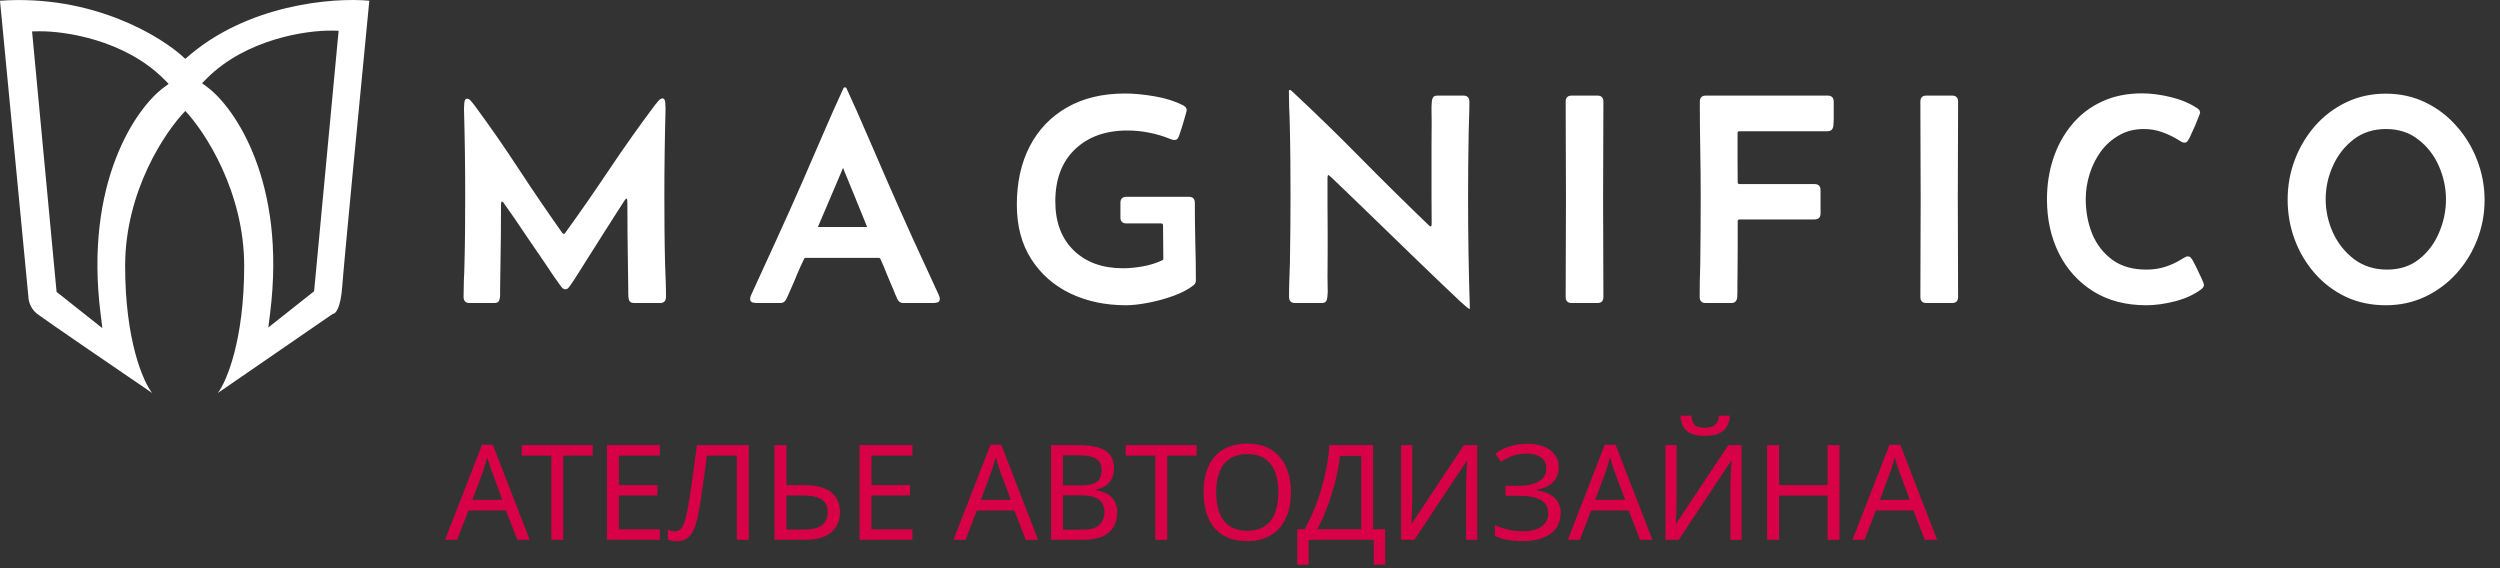 <svg width="264" height="60" viewBox="0 0 264 60" fill="none" xmlns="http://www.w3.org/2000/svg">
<rect x="0" y="0" width="264" height="60" fill="#333333" stroke="none"/>
<path fill-rule="evenodd" clip-rule="evenodd" d="M35.143 33.147L23 41.504C23.929 40.29 25.786 35.904 25.786 28.076C25.786 20.247 21.643 13.909 19.571 11.718C17.452 13.885 13.214 20.19 13.214 28.076C13.214 35.961 15.119 40.314 16.071 41.504C12.333 38.956 4.671 33.718 3.929 33.147C3.186 32.576 3 31.718 3 31.361L0 0.076C9.829 -0.61 17.143 3.885 19.571 6.218C25.971 0.447 35.191 -0.282 39 0.076C38.119 9.123 36.314 27.818 36.143 30.218C35.971 32.618 35.405 33.171 35.143 33.147ZM10.12 4.241C12.554 4.981 15.204 6.249 17.299 8.344L17.81 8.854L17.232 9.286C14.415 11.394 8.873 19.21 10.621 33.136L10.811 34.653L9.612 33.704L6.184 30.99L5.975 30.824L5.95 30.558L3.45 3.987L3.386 3.316L4.06 3.304C5.424 3.279 7.685 3.502 10.12 4.241ZM21.846 8.274C23.941 6.179 26.591 4.911 29.026 4.172C31.46 3.432 33.721 3.209 35.085 3.234L35.759 3.246L35.695 3.917L33.195 30.489L33.17 30.755L32.961 30.92L29.532 33.635L28.334 34.583L28.524 33.067C30.272 19.14 24.73 11.324 21.913 9.216L21.335 8.784L21.846 8.274Z" fill="white"/>
<path d="M49.594 32C49.167 32 48.953 31.781 48.953 31.344C48.953 30.771 48.964 30.198 48.984 29.625C49.016 29.052 49.036 28.479 49.047 27.906C49.078 26.698 49.099 25.495 49.109 24.297C49.12 23.088 49.125 21.885 49.125 20.688C49.125 19.167 49.115 17.646 49.094 16.125C49.073 14.604 49.042 13.088 49 11.578V11.422C49 11.338 49.01 11.151 49.031 10.859C49.062 10.568 49.161 10.422 49.328 10.422C49.474 10.422 49.63 10.526 49.797 10.734C49.964 10.943 50.083 11.094 50.156 11.188C51.76 13.365 53.307 15.594 54.797 17.875C56.286 20.146 57.812 22.385 59.375 24.594C59.427 24.667 59.479 24.703 59.531 24.703C59.583 24.703 59.635 24.667 59.688 24.594C61.292 22.375 62.854 20.125 64.375 17.844C65.906 15.562 67.49 13.328 69.125 11.141C69.198 11.047 69.318 10.901 69.484 10.703C69.662 10.495 69.818 10.391 69.953 10.391C70.13 10.391 70.229 10.537 70.25 10.828C70.271 11.12 70.281 11.307 70.281 11.391V11.547C70.24 13.068 70.208 14.594 70.188 16.125C70.167 17.646 70.156 19.167 70.156 20.688C70.156 21.885 70.162 23.088 70.172 24.297C70.182 25.495 70.203 26.698 70.234 27.906C70.255 28.479 70.276 29.052 70.297 29.625C70.318 30.198 70.328 30.771 70.328 31.344C70.328 31.781 70.115 32 69.688 32H67C66.771 32 66.609 31.948 66.516 31.844C66.432 31.74 66.38 31.583 66.359 31.375C66.349 31.229 66.344 31.073 66.344 30.906C66.344 30.729 66.344 30.562 66.344 30.406L66.312 28.141C66.292 27.005 66.276 25.87 66.266 24.734C66.255 23.599 66.25 22.463 66.25 21.328C66.25 21.307 66.245 21.245 66.234 21.141C66.234 21.026 66.208 20.969 66.156 20.969C66.115 20.969 66.068 21.01 66.016 21.094C65.963 21.167 65.927 21.213 65.906 21.234C65.229 22.276 64.557 23.328 63.891 24.391C63.234 25.443 62.568 26.495 61.891 27.547C61.62 27.974 61.349 28.406 61.078 28.844C60.807 29.281 60.526 29.708 60.234 30.125C60.172 30.208 60.099 30.302 60.016 30.406C59.932 30.5 59.828 30.547 59.703 30.547C59.589 30.547 59.484 30.505 59.391 30.422C59.307 30.328 59.234 30.24 59.172 30.156C58.911 29.792 58.651 29.422 58.391 29.047C58.141 28.672 57.891 28.297 57.641 27.922C56.911 26.859 56.182 25.792 55.453 24.719C54.734 23.635 54 22.568 53.25 21.516C53.24 21.495 53.208 21.453 53.156 21.391C53.104 21.318 53.057 21.281 53.016 21.281C52.964 21.281 52.932 21.333 52.922 21.438C52.911 21.542 52.906 21.604 52.906 21.625C52.906 22.729 52.901 23.833 52.891 24.938C52.88 26.031 52.865 27.13 52.844 28.234L52.812 30.438C52.812 30.583 52.812 30.74 52.812 30.906C52.823 31.073 52.818 31.229 52.797 31.375C52.776 31.583 52.724 31.74 52.641 31.844C52.557 31.948 52.396 32 52.156 32H49.594ZM79.931 32C79.785 32 79.629 31.979 79.463 31.938C79.296 31.885 79.213 31.76 79.213 31.562C79.213 31.479 79.228 31.396 79.259 31.312C79.291 31.229 79.322 31.151 79.353 31.078C80.27 29.099 81.176 27.12 82.072 25.141C82.978 23.162 83.869 21.172 84.744 19.172C85.463 17.526 86.176 15.88 86.884 14.234C87.593 12.578 88.322 10.938 89.072 9.312C89.103 9.25 89.155 9.219 89.228 9.219C89.301 9.219 89.353 9.25 89.384 9.312C90.134 10.938 90.864 12.578 91.572 14.234C92.28 15.88 92.994 17.526 93.713 19.172C94.588 21.172 95.473 23.162 96.369 25.141C97.275 27.12 98.186 29.099 99.103 31.078C99.134 31.151 99.166 31.229 99.197 31.312C99.228 31.396 99.244 31.479 99.244 31.562C99.244 31.76 99.16 31.885 98.994 31.938C98.827 31.979 98.671 32 98.525 32H95.369C95.108 32 94.91 31.87 94.775 31.609C94.692 31.443 94.614 31.266 94.541 31.078C94.468 30.891 94.395 30.713 94.322 30.547C94.093 30.026 93.869 29.495 93.65 28.953C93.442 28.412 93.218 27.88 92.978 27.359C92.947 27.276 92.89 27.234 92.806 27.234H85.072C84.989 27.234 84.931 27.276 84.9 27.359C84.65 27.88 84.41 28.412 84.181 28.953C83.963 29.495 83.733 30.031 83.494 30.562C83.421 30.729 83.343 30.906 83.259 31.094C83.186 31.281 83.103 31.458 83.009 31.625C82.874 31.875 82.681 32 82.431 32H79.931ZM86.369 23.969H91.572C91.155 22.927 90.733 21.891 90.306 20.859C89.879 19.818 89.452 18.776 89.025 17.734C88.588 18.776 88.145 19.818 87.697 20.859C87.259 21.891 86.817 22.927 86.369 23.969ZM126.284 29.625C126.284 29.823 126.201 29.99 126.034 30.125C125.514 30.542 124.816 30.912 123.941 31.234C123.076 31.547 122.185 31.792 121.269 31.969C120.352 32.146 119.56 32.234 118.894 32.234C116.737 32.234 114.79 31.823 113.05 31C111.31 30.167 109.93 28.958 108.909 27.375C107.889 25.792 107.378 23.87 107.378 21.609C107.378 19.266 107.831 17.213 108.737 15.453C109.654 13.693 110.967 12.323 112.675 11.344C114.383 10.365 116.425 9.875 118.8 9.875C119.748 9.875 120.795 9.974 121.941 10.172C123.097 10.37 124.097 10.688 124.941 11.125C125.191 11.25 125.316 11.417 125.316 11.625C125.316 11.688 125.258 11.917 125.144 12.312C125.029 12.708 124.909 13.109 124.784 13.516C124.659 13.912 124.576 14.162 124.534 14.266C124.493 14.401 124.435 14.521 124.362 14.625C124.29 14.729 124.17 14.781 124.003 14.781C123.93 14.781 123.862 14.771 123.8 14.75C123.737 14.729 123.675 14.708 123.612 14.688C122.873 14.385 122.128 14.162 121.378 14.016C120.628 13.859 119.852 13.781 119.05 13.781C116.737 13.781 114.889 14.448 113.503 15.781C112.128 17.104 111.441 18.932 111.441 21.266C111.441 23.453 112.086 25.177 113.378 26.438C114.68 27.698 116.415 28.328 118.581 28.328C119.258 28.328 119.967 28.26 120.706 28.125C121.446 27.99 122.123 27.776 122.737 27.484C122.81 27.453 122.847 27.396 122.847 27.312C122.847 26.729 122.842 26.141 122.831 25.547C122.821 24.953 122.816 24.365 122.816 23.781C122.816 23.656 122.748 23.594 122.612 23.594H118.956C118.529 23.594 118.316 23.38 118.316 22.953V21.422C118.316 20.995 118.529 20.781 118.956 20.781H125.534C125.961 20.781 126.175 20.995 126.175 21.422C126.175 22.787 126.191 24.156 126.222 25.531C126.264 26.896 126.284 28.26 126.284 29.625ZM155.169 32.625C155.106 32.625 154.794 32.37 154.231 31.859C153.679 31.338 152.966 30.662 152.091 29.828C151.216 28.984 150.257 28.062 149.216 27.062C148.174 26.052 147.137 25.047 146.106 24.047C145.075 23.037 144.122 22.115 143.247 21.281C142.382 20.438 141.679 19.76 141.137 19.25C140.606 18.74 140.325 18.484 140.294 18.484C140.242 18.484 140.21 18.526 140.2 18.609C140.19 18.682 140.184 18.734 140.184 18.766C140.184 19.713 140.184 20.662 140.184 21.609C140.195 22.547 140.2 23.49 140.2 24.438C140.2 25.229 140.2 26.021 140.2 26.812C140.2 27.594 140.195 28.385 140.184 29.188C140.184 29.521 140.19 29.885 140.2 30.281C140.221 30.677 140.21 31.042 140.169 31.375C140.148 31.583 140.096 31.74 140.012 31.844C139.929 31.948 139.768 32 139.528 32H136.762C136.335 32 136.122 31.781 136.122 31.344C136.122 30.75 136.132 30.156 136.153 29.562C136.184 28.969 136.205 28.375 136.216 27.781C136.236 26.594 136.252 25.406 136.262 24.219C136.273 23.031 136.278 21.844 136.278 20.656C136.278 19.406 136.273 18.156 136.262 16.906C136.252 15.656 136.231 14.406 136.2 13.156C136.19 12.562 136.169 11.969 136.137 11.375C136.117 10.781 136.106 10.188 136.106 9.594C136.106 9.531 136.137 9.5 136.2 9.5C136.262 9.5 136.315 9.521 136.356 9.562C138.835 11.865 141.262 14.224 143.637 16.641C146.012 19.047 148.419 21.422 150.856 23.766C150.877 23.787 150.908 23.818 150.95 23.859C150.992 23.891 151.033 23.906 151.075 23.906C151.137 23.906 151.169 23.87 151.169 23.797C151.179 23.713 151.184 23.656 151.184 23.625C151.184 22.656 151.179 21.693 151.169 20.734C151.169 19.766 151.169 18.797 151.169 17.828C151.169 16.995 151.169 16.167 151.169 15.344C151.169 14.51 151.174 13.682 151.184 12.859C151.184 12.516 151.179 12.162 151.169 11.797C151.158 11.432 151.169 11.078 151.2 10.734C151.221 10.516 151.273 10.354 151.356 10.25C151.44 10.146 151.601 10.094 151.841 10.094H154.528C154.955 10.094 155.169 10.312 155.169 10.75C155.169 11.292 155.158 11.833 155.137 12.375C155.117 12.917 155.101 13.463 155.091 14.016C155.07 15.151 155.054 16.297 155.044 17.453C155.033 18.599 155.028 19.745 155.028 20.891C155.028 24.787 155.091 28.682 155.216 32.578L155.169 32.625ZM165.334 10.734C165.334 10.307 165.548 10.094 165.975 10.094H168.678C169.105 10.094 169.319 10.307 169.319 10.734C169.319 12.453 169.314 14.172 169.303 15.891C169.293 17.609 169.287 19.328 169.287 21.047C169.287 22.766 169.293 24.484 169.303 26.203C169.314 27.922 169.319 29.641 169.319 31.359C169.319 31.787 169.105 32 168.678 32H165.975C165.548 32 165.334 31.787 165.334 31.359C165.334 29.641 165.34 27.922 165.35 26.203C165.36 24.484 165.366 22.766 165.366 21.047C165.366 19.328 165.36 17.609 165.35 15.891C165.34 14.172 165.334 12.453 165.334 10.734ZM179.5 10.75C179.5 10.312 179.714 10.094 180.141 10.094H193C193.427 10.094 193.641 10.312 193.641 10.75C193.641 11.146 193.641 11.562 193.641 12C193.651 12.427 193.641 12.838 193.609 13.234C193.578 13.651 193.365 13.859 192.969 13.859H183.672C183.547 13.859 183.484 13.922 183.484 14.047C183.484 14.912 183.484 15.781 183.484 16.656C183.495 17.521 183.5 18.385 183.5 19.25C183.5 19.375 183.562 19.438 183.688 19.438H191.609C192.036 19.438 192.25 19.651 192.25 20.078V22.531C192.25 22.958 192.036 23.172 191.609 23.172H183.688C183.562 23.172 183.5 23.234 183.5 23.359C183.5 24.266 183.5 25.172 183.5 26.078C183.5 26.974 183.495 27.875 183.484 28.781C183.474 29.208 183.469 29.641 183.469 30.078C183.479 30.505 183.474 30.932 183.453 31.359C183.422 31.787 183.208 32 182.812 32H180.125C179.698 32 179.484 31.781 179.484 31.344C179.484 30.771 179.49 30.203 179.5 29.641C179.521 29.068 179.536 28.495 179.547 27.922C179.578 25.526 179.594 23.135 179.594 20.75C179.594 19.073 179.578 17.406 179.547 15.75C179.516 14.083 179.5 12.417 179.5 10.75ZM202.791 10.734C202.791 10.307 203.004 10.094 203.431 10.094H206.134C206.561 10.094 206.775 10.307 206.775 10.734C206.775 12.453 206.77 14.172 206.759 15.891C206.749 17.609 206.744 19.328 206.744 21.047C206.744 22.766 206.749 24.484 206.759 26.203C206.77 27.922 206.775 29.641 206.775 31.359C206.775 31.787 206.561 32 206.134 32H203.431C203.004 32 202.791 31.787 202.791 31.359C202.791 29.641 202.796 27.922 202.806 26.203C202.817 24.484 202.822 22.766 202.822 21.047C202.822 19.328 202.817 17.609 202.806 15.891C202.796 14.172 202.791 12.453 202.791 10.734ZM231.034 27.078C231.18 27.078 231.29 27.13 231.363 27.234C231.446 27.328 231.519 27.432 231.581 27.547C231.644 27.651 231.769 27.896 231.956 28.281C232.144 28.656 232.321 29.031 232.488 29.406C232.654 29.771 232.738 29.995 232.738 30.078C232.738 30.234 232.649 30.385 232.472 30.531C231.732 31.094 230.81 31.521 229.706 31.812C228.602 32.094 227.586 32.234 226.659 32.234C224.472 32.234 222.592 31.74 221.019 30.75C219.456 29.76 218.253 28.422 217.409 26.734C216.576 25.047 216.159 23.151 216.159 21.047C216.159 19.537 216.378 18.109 216.816 16.766C217.264 15.412 217.915 14.219 218.769 13.188C219.623 12.146 220.67 11.333 221.909 10.75C223.159 10.156 224.586 9.859 226.191 9.859C227.139 9.859 228.149 9.99 229.222 10.25C230.295 10.51 231.227 10.901 232.019 11.422C232.227 11.557 232.331 11.713 232.331 11.891C232.331 11.943 232.279 12.094 232.175 12.344C232.081 12.594 231.967 12.88 231.831 13.203C231.696 13.516 231.566 13.802 231.441 14.062C231.326 14.323 231.248 14.495 231.206 14.578C231.154 14.682 231.086 14.792 231.003 14.906C230.93 15.01 230.821 15.062 230.675 15.062C230.581 15.062 230.493 15.042 230.409 15C230.336 14.948 230.258 14.901 230.175 14.859C229.581 14.484 228.977 14.188 228.363 13.969C227.758 13.74 227.097 13.625 226.378 13.625C225.409 13.625 224.545 13.844 223.784 14.281C223.024 14.708 222.378 15.281 221.847 16C221.326 16.719 220.93 17.516 220.659 18.391C220.389 19.266 220.253 20.141 220.253 21.016C220.253 22.338 220.482 23.568 220.941 24.703C221.409 25.828 222.118 26.74 223.066 27.438C224.014 28.125 225.206 28.469 226.644 28.469C227.373 28.469 228.045 28.37 228.659 28.172C229.284 27.974 229.899 27.682 230.503 27.297C230.586 27.245 230.67 27.198 230.753 27.156C230.836 27.104 230.93 27.078 231.034 27.078ZM241.575 21.078C241.575 19.62 241.825 18.224 242.325 16.891C242.835 15.547 243.549 14.349 244.466 13.297C245.393 12.245 246.486 11.417 247.747 10.812C249.018 10.198 250.414 9.891 251.934 9.891C253.455 9.891 254.851 10.198 256.122 10.812C257.393 11.427 258.492 12.266 259.419 13.328C260.356 14.38 261.08 15.578 261.591 16.922C262.111 18.266 262.372 19.667 262.372 21.125C262.372 22.583 262.111 23.979 261.591 25.312C261.08 26.635 260.356 27.818 259.419 28.859C258.481 29.901 257.377 30.724 256.106 31.328C254.835 31.932 253.445 32.234 251.934 32.234C250.393 32.234 248.986 31.938 247.716 31.344C246.455 30.74 245.367 29.917 244.45 28.875C243.533 27.833 242.825 26.646 242.325 25.312C241.825 23.969 241.575 22.557 241.575 21.078ZM252.075 28.469C253.408 28.469 254.533 28.104 255.45 27.375C256.377 26.646 257.08 25.713 257.559 24.578C258.049 23.443 258.294 22.276 258.294 21.078C258.294 19.849 258.044 18.667 257.544 17.531C257.044 16.396 256.32 15.463 255.372 14.734C254.434 13.995 253.294 13.625 251.95 13.625C250.637 13.625 249.502 13.99 248.544 14.719C247.596 15.448 246.867 16.38 246.356 17.516C245.846 18.641 245.591 19.812 245.591 21.031C245.591 22.26 245.851 23.448 246.372 24.594C246.903 25.729 247.653 26.662 248.622 27.391C249.591 28.109 250.742 28.469 252.075 28.469Z" fill="white"/>
<path d="M54.63 57L53.426 53.906H49.464L48.274 57H47L50.906 46.962H52.04L55.932 57H54.63ZM51.928 49.762C51.9 49.687 51.853 49.552 51.788 49.356C51.723 49.16 51.657 48.959 51.592 48.754C51.536 48.539 51.489 48.376 51.452 48.264C51.405 48.451 51.354 48.642 51.298 48.838C51.251 49.025 51.2 49.197 51.144 49.356C51.097 49.515 51.055 49.65 51.018 49.762L49.884 52.786H53.048L51.928 49.762ZM59.479 57H58.219V48.11H55.097V47.004H62.587V48.11H59.479V57ZM69.68 57H64.094V47.004H69.68V48.11H65.354V51.232H69.428V52.324H65.354V55.894H69.68V57ZM79.07 57H77.81V48.11H74.646C74.58 48.623 74.51 49.165 74.436 49.734C74.361 50.294 74.282 50.849 74.198 51.4C74.123 51.951 74.048 52.469 73.974 52.954C73.899 53.439 73.824 53.864 73.75 54.228C73.628 54.853 73.479 55.385 73.302 55.824C73.124 56.263 72.886 56.594 72.588 56.818C72.298 57.042 71.916 57.154 71.44 57.154C71.281 57.154 71.118 57.135 70.95 57.098C70.791 57.07 70.651 57.033 70.53 56.986V55.936C70.632 55.983 70.749 56.025 70.88 56.062C71.01 56.09 71.15 56.104 71.3 56.104C71.58 56.104 71.799 55.992 71.958 55.768C72.126 55.535 72.256 55.25 72.35 54.914C72.443 54.569 72.522 54.228 72.588 53.892C72.644 53.621 72.709 53.262 72.784 52.814C72.858 52.357 72.938 51.825 73.022 51.218C73.115 50.611 73.208 49.953 73.302 49.244C73.404 48.525 73.502 47.779 73.596 47.004H79.07V57ZM81.786 57V47.004H83.046V51.232H84.922C85.855 51.232 86.597 51.358 87.148 51.61C87.698 51.862 88.095 52.203 88.338 52.632C88.58 53.061 88.702 53.542 88.702 54.074C88.702 54.662 88.566 55.175 88.296 55.614C88.034 56.053 87.638 56.393 87.106 56.636C86.574 56.879 85.897 57 85.076 57H81.786ZM84.95 55.922C85.762 55.922 86.373 55.773 86.784 55.474C87.194 55.166 87.4 54.699 87.4 54.074C87.4 53.645 87.297 53.304 87.092 53.052C86.896 52.791 86.602 52.604 86.21 52.492C85.827 52.38 85.346 52.324 84.768 52.324H83.046V55.922H84.95ZM96.354 57H90.768V47.004H96.354V48.11H92.028V51.232H96.102V52.324H92.028V55.894H96.354V57ZM108.319 57L107.115 53.906H103.153L101.963 57H100.689L104.595 46.962H105.729L109.621 57H108.319ZM105.617 49.762C105.589 49.687 105.543 49.552 105.477 49.356C105.412 49.16 105.347 48.959 105.281 48.754C105.225 48.539 105.179 48.376 105.141 48.264C105.095 48.451 105.043 48.642 104.987 48.838C104.941 49.025 104.889 49.197 104.833 49.356C104.787 49.515 104.745 49.65 104.707 49.762L103.573 52.786H106.737L105.617 49.762ZM113.845 47.004C114.676 47.004 115.371 47.083 115.931 47.242C116.5 47.401 116.925 47.662 117.205 48.026C117.494 48.39 117.639 48.875 117.639 49.482C117.639 49.874 117.564 50.224 117.415 50.532C117.275 50.831 117.06 51.083 116.771 51.288C116.491 51.484 116.146 51.619 115.735 51.694V51.764C116.155 51.829 116.533 51.951 116.869 52.128C117.214 52.305 117.485 52.557 117.681 52.884C117.877 53.211 117.975 53.635 117.975 54.158C117.975 54.765 117.835 55.283 117.555 55.712C117.275 56.132 116.874 56.454 116.351 56.678C115.838 56.893 115.222 57 114.503 57H110.989V47.004H113.845ZM114.097 51.26C114.956 51.26 115.544 51.125 115.861 50.854C116.178 50.574 116.337 50.163 116.337 49.622C116.337 49.071 116.141 48.679 115.749 48.446C115.366 48.203 114.75 48.082 113.901 48.082H112.249V51.26H114.097ZM112.249 52.31V55.936H114.265C115.152 55.936 115.768 55.763 116.113 55.418C116.458 55.073 116.631 54.62 116.631 54.06C116.631 53.705 116.552 53.397 116.393 53.136C116.244 52.875 115.987 52.674 115.623 52.534C115.268 52.385 114.783 52.31 114.167 52.31H112.249ZM123.258 57H121.998V48.11H118.876V47.004H126.366V48.11H123.258V57ZM136.322 51.988C136.322 52.763 136.224 53.467 136.028 54.102C135.832 54.727 135.538 55.269 135.146 55.726C134.764 56.183 134.283 56.533 133.704 56.776C133.135 57.019 132.472 57.14 131.716 57.14C130.932 57.14 130.251 57.019 129.672 56.776C129.094 56.524 128.613 56.174 128.23 55.726C127.848 55.269 127.563 54.723 127.376 54.088C127.19 53.453 127.096 52.749 127.096 51.974C127.096 50.947 127.264 50.051 127.6 49.286C127.936 48.521 128.445 47.923 129.126 47.494C129.817 47.065 130.685 46.85 131.73 46.85C132.729 46.85 133.569 47.065 134.25 47.494C134.932 47.914 135.445 48.511 135.79 49.286C136.145 50.051 136.322 50.952 136.322 51.988ZM128.426 51.988C128.426 52.828 128.543 53.551 128.776 54.158C129.01 54.765 129.369 55.231 129.854 55.558C130.349 55.885 130.97 56.048 131.716 56.048C132.472 56.048 133.088 55.885 133.564 55.558C134.05 55.231 134.409 54.765 134.642 54.158C134.876 53.551 134.992 52.828 134.992 51.988C134.992 50.728 134.731 49.743 134.208 49.034C133.686 48.315 132.86 47.956 131.73 47.956C130.974 47.956 130.349 48.119 129.854 48.446C129.369 48.763 129.01 49.225 128.776 49.832C128.543 50.429 128.426 51.148 128.426 51.988ZM144.998 47.004V55.88H146.272V59.632H145.068V57H138.194V59.632H136.99V55.88H137.76C138.096 55.301 138.414 54.653 138.712 53.934C139.02 53.215 139.291 52.464 139.524 51.68C139.758 50.887 139.949 50.093 140.098 49.3C140.248 48.507 140.341 47.741 140.378 47.004H144.998ZM141.484 48.138C141.447 48.679 141.354 49.291 141.204 49.972C141.064 50.653 140.882 51.353 140.658 52.072C140.444 52.781 140.201 53.467 139.93 54.13C139.669 54.793 139.389 55.376 139.09 55.88H143.752V48.138H141.484ZM147.958 47.004H149.134V52.492C149.134 52.725 149.129 52.982 149.12 53.262C149.12 53.533 149.115 53.803 149.106 54.074C149.097 54.345 149.083 54.587 149.064 54.802C149.055 55.007 149.045 55.166 149.036 55.278H149.092L154.594 47.004H155.994V57H154.818V51.568C154.818 51.316 154.823 51.045 154.832 50.756C154.841 50.457 154.851 50.173 154.86 49.902C154.879 49.622 154.893 49.375 154.902 49.16C154.911 48.945 154.921 48.787 154.93 48.684H154.874L149.358 57H147.958V47.004ZM164.598 49.342C164.598 50.023 164.383 50.565 163.954 50.966C163.525 51.358 162.951 51.61 162.232 51.722V51.778C163.072 51.89 163.711 52.151 164.15 52.562C164.589 52.973 164.808 53.509 164.808 54.172C164.808 54.76 164.659 55.278 164.36 55.726C164.061 56.165 163.613 56.51 163.016 56.762C162.419 57.014 161.672 57.14 160.776 57.14C160.235 57.14 159.717 57.098 159.222 57.014C158.737 56.939 158.284 56.799 157.864 56.594V55.446C158.153 55.586 158.461 55.707 158.788 55.81C159.124 55.903 159.46 55.978 159.796 56.034C160.132 56.081 160.454 56.104 160.762 56.104C161.658 56.104 162.335 55.936 162.792 55.6C163.259 55.264 163.492 54.788 163.492 54.172C163.492 53.537 163.221 53.075 162.68 52.786C162.139 52.497 161.383 52.352 160.412 52.352H158.984V51.302H160.342C161.005 51.302 161.551 51.227 161.98 51.078C162.419 50.929 162.745 50.719 162.96 50.448C163.184 50.168 163.296 49.841 163.296 49.468C163.296 48.964 163.109 48.577 162.736 48.306C162.363 48.035 161.877 47.9 161.28 47.9C160.655 47.9 160.132 47.979 159.712 48.138C159.301 48.297 158.9 48.502 158.508 48.754L157.906 47.9C158.167 47.704 158.466 47.531 158.802 47.382C159.147 47.223 159.53 47.097 159.95 47.004C160.37 46.911 160.818 46.864 161.294 46.864C162.013 46.864 162.615 46.971 163.1 47.186C163.595 47.401 163.968 47.695 164.22 48.068C164.472 48.432 164.598 48.857 164.598 49.342ZM173.193 57L171.989 53.906H168.027L166.837 57H165.562L169.469 46.962H170.603L174.495 57H173.193ZM170.491 49.762C170.463 49.687 170.416 49.552 170.351 49.356C170.285 49.16 170.22 48.959 170.155 48.754C170.099 48.539 170.052 48.376 170.015 48.264C169.968 48.451 169.917 48.642 169.861 48.838C169.814 49.025 169.763 49.197 169.707 49.356C169.66 49.515 169.618 49.65 169.581 49.762L168.447 52.786H171.611L170.491 49.762ZM182.68 43.896C182.643 44.363 182.526 44.755 182.33 45.072C182.143 45.389 181.863 45.627 181.49 45.786C181.117 45.945 180.631 46.024 180.034 46.024C179.427 46.024 178.937 45.945 178.564 45.786C178.2 45.627 177.934 45.394 177.766 45.086C177.598 44.769 177.495 44.372 177.458 43.896H178.606C178.653 44.4 178.783 44.741 178.998 44.918C179.222 45.086 179.577 45.17 180.062 45.17C180.491 45.17 180.827 45.081 181.07 44.904C181.322 44.717 181.471 44.381 181.518 43.896H182.68ZM175.876 47.004H177.052V52.492C177.052 52.725 177.047 52.982 177.038 53.262C177.038 53.533 177.033 53.803 177.024 54.074C177.015 54.345 177.001 54.587 176.982 54.802C176.973 55.007 176.963 55.166 176.954 55.278H177.01L182.512 47.004H183.912V57H182.736V51.568C182.736 51.316 182.741 51.045 182.75 50.756C182.759 50.457 182.769 50.173 182.778 49.902C182.797 49.622 182.811 49.375 182.82 49.16C182.829 48.945 182.839 48.787 182.848 48.684H182.792L177.276 57H175.876V47.004ZM194.252 57H192.992V52.338H187.868V57H186.608V47.004H187.868V51.232H192.992V47.004H194.252V57ZM203.257 57L202.053 53.906H198.091L196.901 57H195.627L199.533 46.962H200.667L204.559 57H203.257ZM200.555 49.762C200.527 49.687 200.48 49.552 200.415 49.356C200.35 49.16 200.284 48.959 200.219 48.754C200.163 48.539 200.116 48.376 200.079 48.264C200.032 48.451 199.981 48.642 199.925 48.838C199.878 49.025 199.827 49.197 199.771 49.356C199.724 49.515 199.682 49.65 199.645 49.762L198.511 52.786H201.675L200.555 49.762Z" fill="#D80147"/>
</svg>
